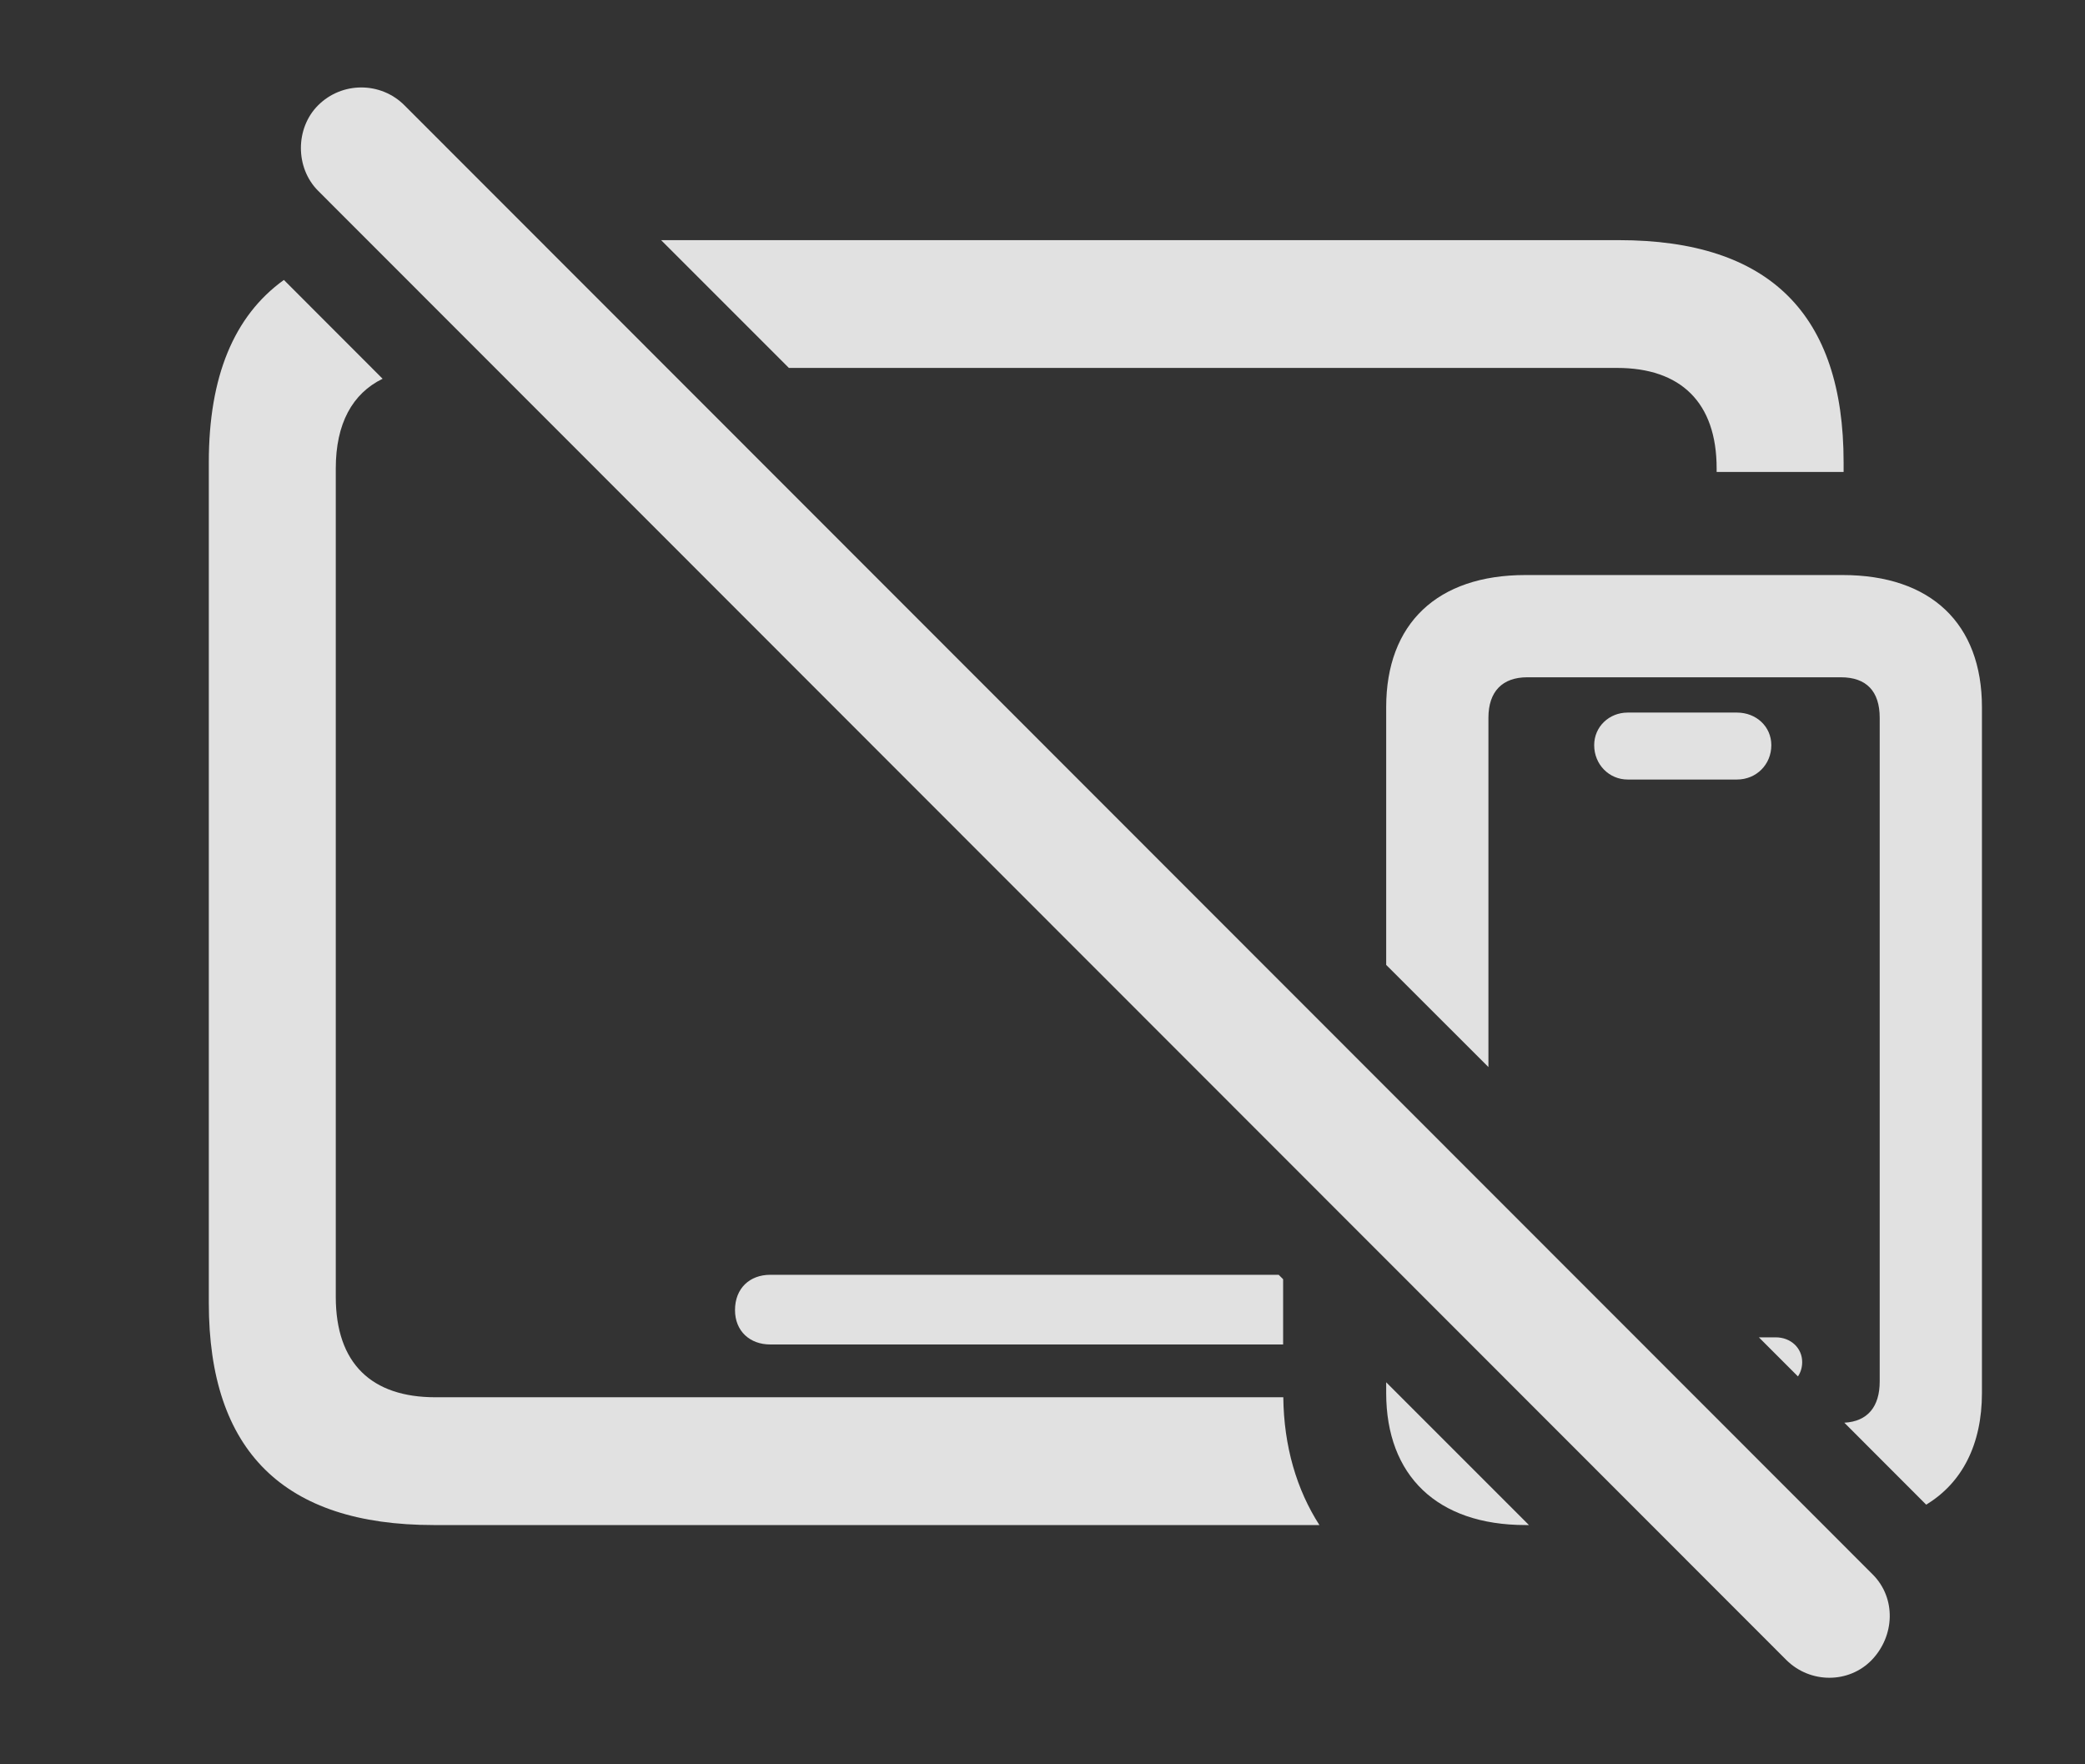 <?xml version="1.0" encoding="UTF-8"?>
<!--Generator: Apple Native CoreSVG 341-->
<!DOCTYPE svg
PUBLIC "-//W3C//DTD SVG 1.1//EN"
       "http://www.w3.org/Graphics/SVG/1.1/DTD/svg11.dtd">
<svg version="1.1" xmlns="http://www.w3.org/2000/svg" xmlns:xlink="http://www.w3.org/1999/xlink" viewBox="0 0 23.105 19.551">
 <rect x="0" y="0" width="23.105" height="19.551" fill="#333333" stroke="none"/>
 <g>
  <rect height="19.551" opacity="0" width="23.105" x="0" y="0"/>
  <path d="M4.24 4.197C3.904 4.361 3.721 4.695 3.721 5.19L3.721 14.37C3.721 15.112 4.121 15.483 4.824 15.483L14.221 15.483C14.227 16.027 14.369 16.507 14.621 16.899L4.805 16.899C3.145 16.899 2.314 16.079 2.314 14.438L2.314 5.122C2.314 4.175 2.591 3.501 3.146 3.102ZM14.219 14.175L14.219 14.898L8.535 14.898C8.311 14.898 8.145 14.751 8.145 14.517C8.145 14.273 8.311 14.126 8.535 14.126L14.17 14.126ZM20.43 5.122L20.43 5.23C20.427 5.23 20.423 5.23 20.42 5.23L19.023 5.23L19.023 5.19C19.023 4.458 18.623 4.077 17.92 4.077L8.742 4.077L7.326 2.661L17.939 2.661C19.609 2.661 20.43 3.481 20.43 5.122Z" fill="white" fill-opacity="0.85"/>
  <path d="M16.943 16.899L16.904 16.899C15.928 16.899 15.361 16.353 15.361 15.435L15.361 15.317ZM21.963 7.837L21.963 15.435C21.963 16.004 21.745 16.431 21.345 16.673L20.438 15.765C20.697 15.751 20.83 15.587 20.83 15.308L20.83 7.954C20.83 7.661 20.684 7.505 20.4 7.505L16.924 7.505C16.65 7.505 16.494 7.661 16.494 7.954L16.494 11.824L15.361 10.692L15.361 7.837C15.361 6.909 15.928 6.372 16.904 6.372L20.42 6.372C21.396 6.372 21.963 6.909 21.963 7.837ZM19.971 15.093C19.971 15.153 19.954 15.208 19.924 15.252L19.491 14.819L19.678 14.819C19.844 14.819 19.971 14.937 19.971 15.093ZM19.629 8.257C19.629 8.472 19.463 8.638 19.248 8.638L18.037 8.638C17.832 8.638 17.666 8.472 17.666 8.257C17.666 8.052 17.832 7.896 18.037 7.896L19.248 7.896C19.463 7.896 19.629 8.052 19.629 8.257Z" fill="white" fill-opacity="0.85"/>
  <path d="M19.795 18.394C20.059 18.657 20.488 18.657 20.742 18.394C20.996 18.13 21.016 17.71 20.752 17.446L4.482 1.167C4.219 0.903 3.789 0.903 3.525 1.167C3.271 1.421 3.271 1.86 3.525 2.114Z" fill="white" fill-opacity="0.85"/>
 </g>
</svg>
